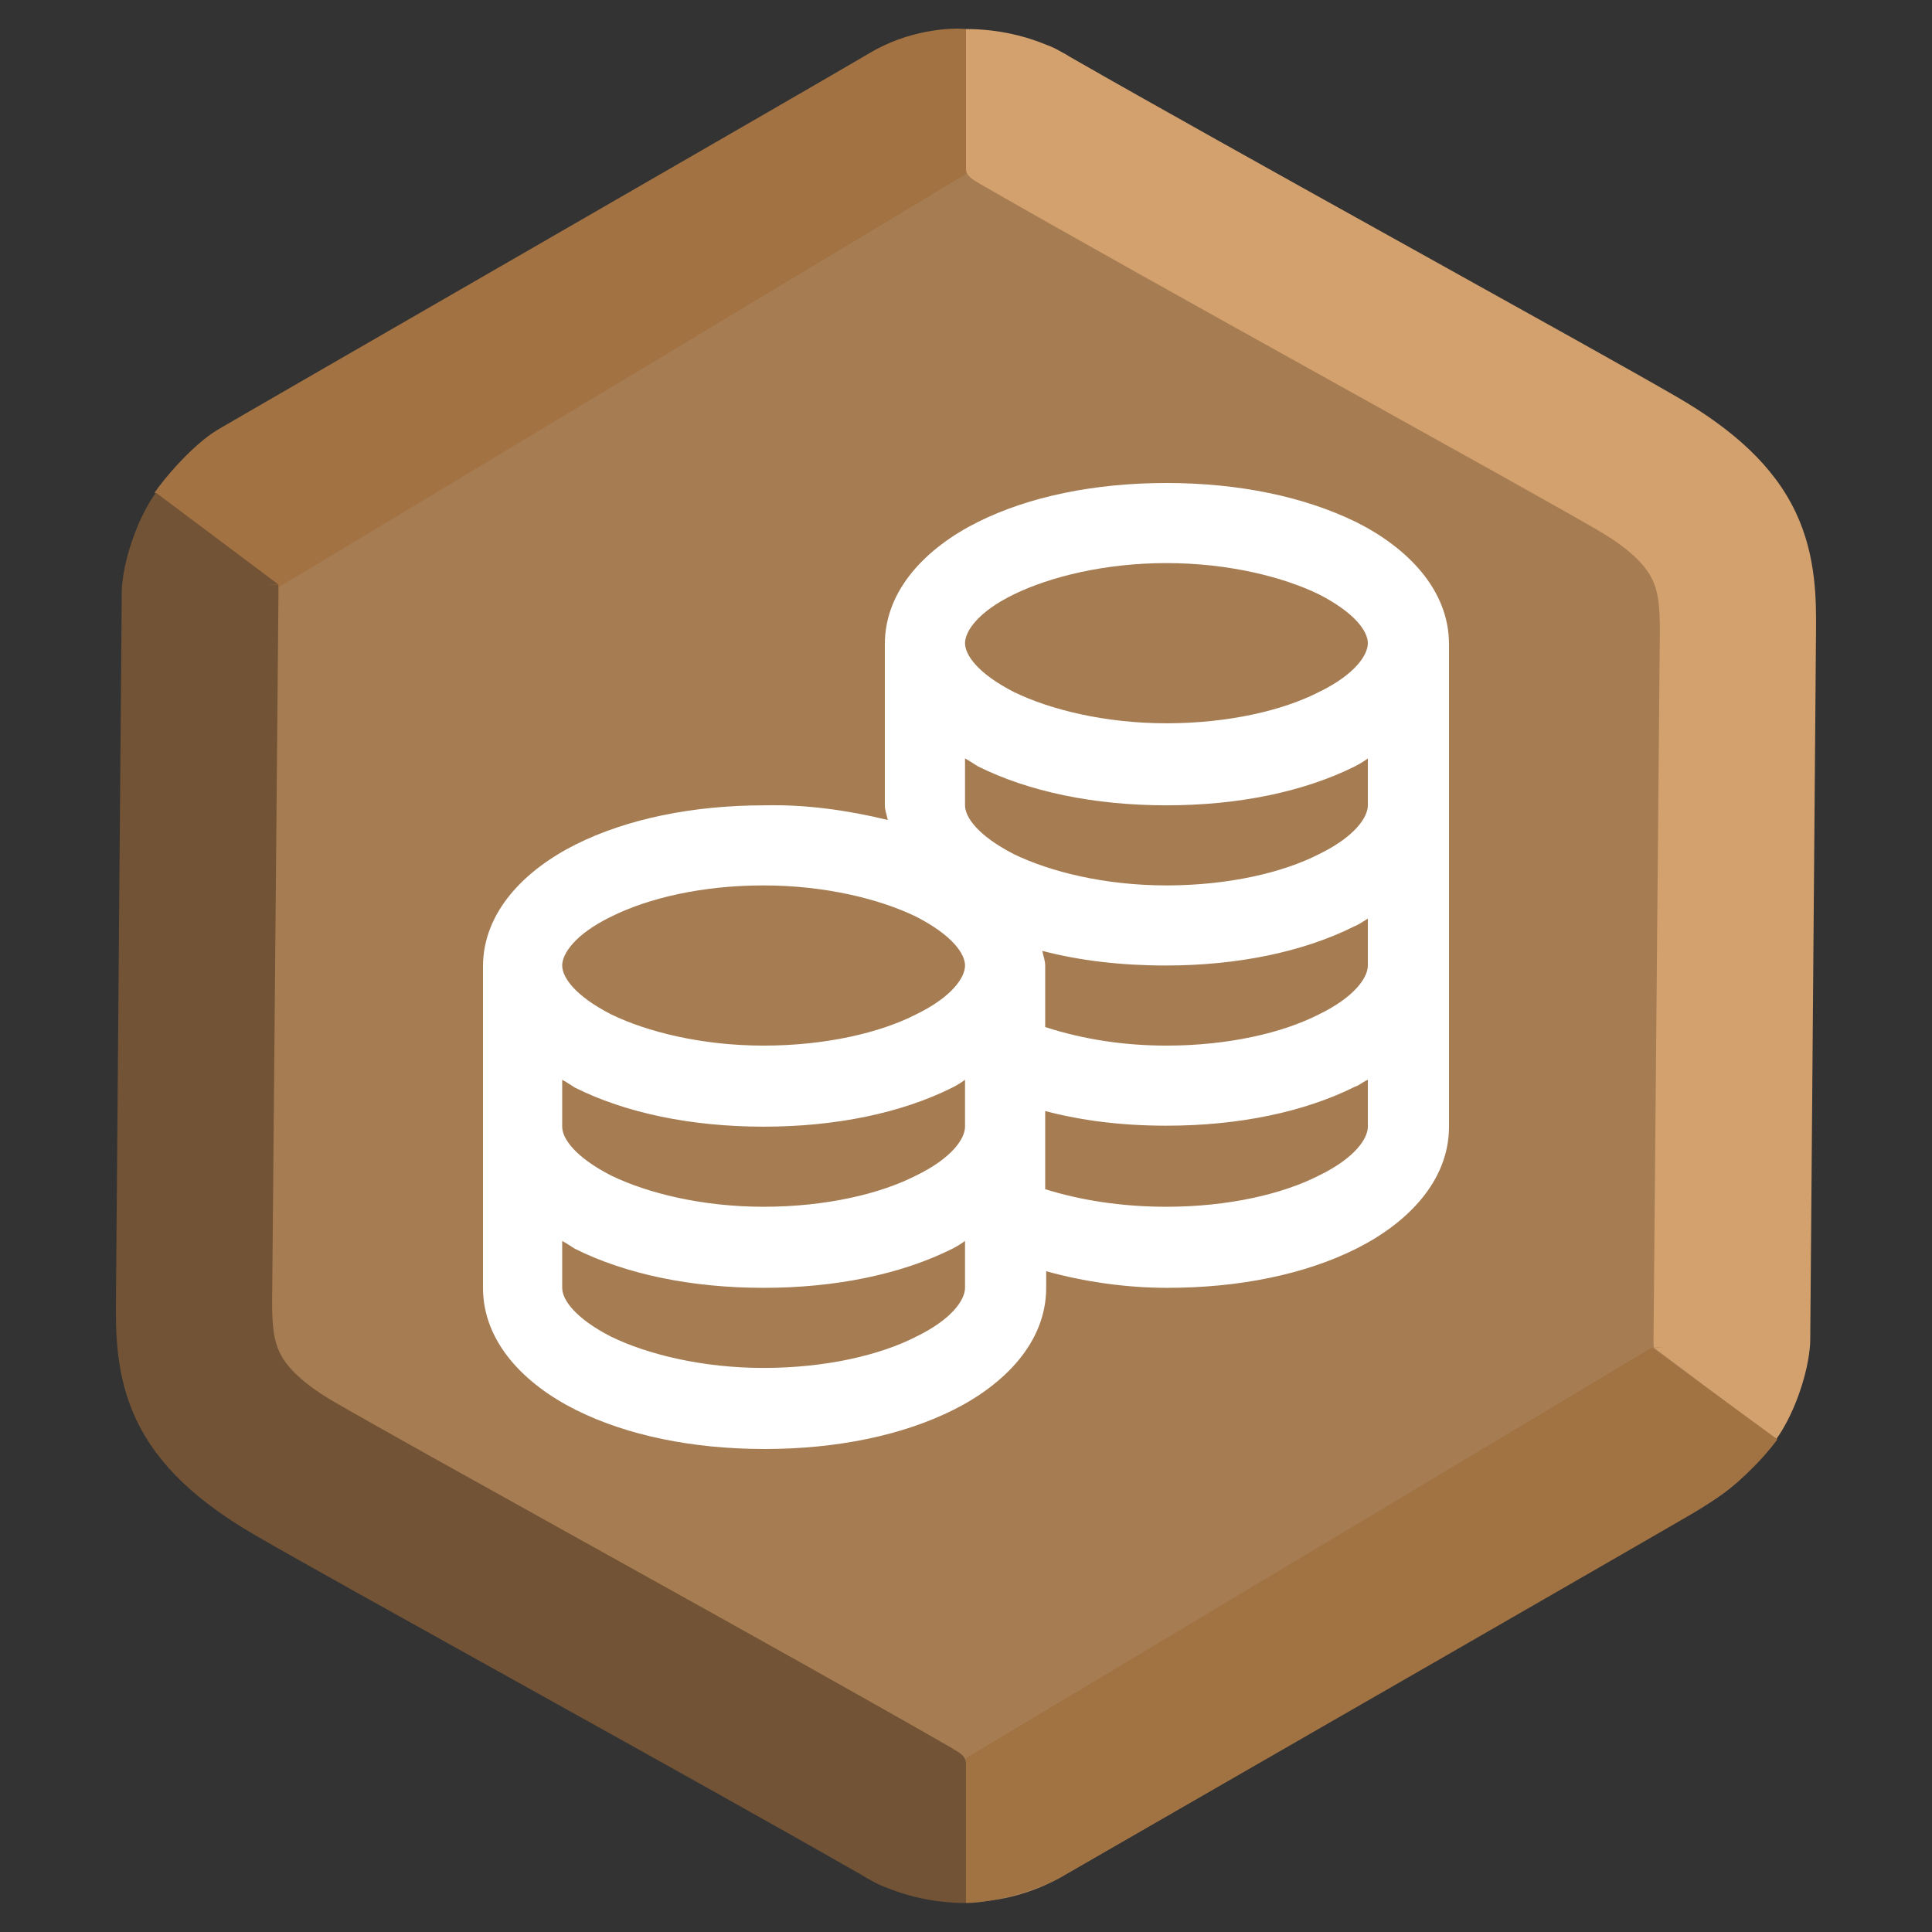 <svg width="200" height="200" viewBox="0 0 200 200" fill="none" xmlns="http://www.w3.org/2000/svg">
<rect x="0" y="0" width="200" height="200" fill="#333333" stroke="none"/>
<g clip-path="url(#clip0)">
<path d="M90 5.774C96.188 2.201 103.812 2.201 110 5.774L176.603 44.227C182.791 47.799 186.603 54.402 186.603 61.547V138.453C186.603 145.598 182.791 152.201 176.603 155.773L110 194.227C103.812 197.799 96.188 197.799 90 194.227L23.398 155.773C17.209 152.201 13.398 145.598 13.398 138.453V61.547C13.398 54.402 17.209 47.799 23.398 44.227L90 5.774Z" fill="#A67C52"/>
<path fill-rule="evenodd" clip-rule="evenodd" d="M100 3.006V17.494C100 18.07 100.496 18.48 101.106 18.82C101.251 18.916 101.4 19.008 101.554 19.096C110.108 24.021 123.682 31.584 136.278 38.59L139.961 40.638L139.965 40.64L139.966 40.641C151.157 46.863 161.036 52.357 165.376 54.87C169.277 57.128 170.539 58.923 171.058 60.015C171.64 61.238 171.851 62.703 171.825 65.548L171.17 138.766C171.168 139.014 171.177 139.258 171.197 139.5L172.443 139.464L171.23 139.538L183.86 149.006C185.627 146.565 187.008 142.675 187.327 139.738C187.369 139.419 187.392 139.095 187.395 138.767L187.99 65.69L187.991 65.566C188.021 62.265 188.063 57.602 185.879 53.008C183.605 48.227 179.42 44.463 173.538 41.058C169.066 38.469 159.056 32.903 147.944 26.724L144.197 24.64C132.115 17.92 119.279 10.769 110.81 5.914C110.519 5.726 110.15 5.509 109.708 5.28L109.681 5.265C109.278 5.033 108.863 4.839 108.44 4.683L108.438 4.686C106.418 3.831 103.517 3.006 100 3.006Z" fill="#D3A16E"/>
<path d="M100 18.006L28.5 61C25.5 59 18.4 53.006 16 51.006C17 49.506 20 46.006 22.5 44.506C25 43.006 86 7.906 90 5.506C94 3.106 98.333 2.839 100 3.006V18.006Z" fill="#A27242"/>
<path d="M100 182V197C103.2 197 107.833 195.339 109.5 194.506C130.667 182.339 173.5 157.706 175.5 156.506C177.5 155.306 181 153.006 184 149.006L171 139.506L100 182Z" fill="#A17242"/>
<path fill-rule="evenodd" clip-rule="evenodd" d="M99.998 197L99.998 182.511C99.998 181.936 99.502 181.526 98.892 181.186C98.747 181.09 98.598 180.998 98.444 180.909C89.89 175.985 76.316 168.422 63.72 161.416L60.037 159.368L60.033 159.366L60.032 159.365C48.841 153.142 38.962 147.649 34.622 145.136C30.721 142.878 29.459 141.083 28.94 139.991C28.358 138.768 28.148 137.302 28.173 134.458L28.828 61.239C28.83 60.992 28.821 60.748 28.801 60.506L27.555 60.542L28.768 60.468L16.138 51C14.371 53.441 12.99 57.331 12.671 60.268C12.629 60.587 12.606 60.911 12.603 61.239L12.008 134.316L12.007 134.439C11.977 137.741 11.935 142.404 14.12 146.998C16.393 151.779 20.578 155.543 26.46 158.948C30.932 161.537 40.942 167.103 52.054 173.282L55.801 175.366C67.883 182.086 80.719 189.237 89.188 194.092C89.479 194.28 89.849 194.497 90.29 194.725L90.317 194.741C90.72 194.973 91.135 195.167 91.558 195.323L91.56 195.32C93.58 196.175 96.481 197 99.998 197Z" fill="#725335"/>
<path d="M120.749 50C113.259 50 106.478 51.416 101.215 54.044C95.951 56.673 91.599 61.021 91.599 66.683V83.367C91.599 83.873 91.802 84.378 91.903 84.884C87.753 83.873 83.401 83.266 79.15 83.367C71.66 83.367 64.879 84.783 59.615 87.412C54.352 90.04 50 94.388 50 100.051V133.316C50 138.979 54.352 143.327 59.615 145.956C64.879 148.584 71.66 150 79.15 150C86.64 150 93.421 148.584 98.684 145.956C103.947 143.327 108.3 138.979 108.3 133.316V131.598C112.348 132.71 116.599 133.316 120.85 133.316C128.34 133.316 135.121 131.901 140.385 129.272C145.648 126.643 150 122.295 150 116.633V66.683C150 61.021 145.648 56.673 140.385 54.044C135.02 51.416 128.239 50 120.749 50ZM120.749 58.291C127.126 58.291 132.794 59.707 136.538 61.527C140.283 63.448 141.599 65.369 141.599 66.582C141.599 67.796 140.283 69.818 136.538 71.638C132.794 73.559 127.126 74.874 120.749 74.874C114.372 74.874 108.704 73.458 104.96 71.638C101.215 69.717 99.899 67.796 99.899 66.582C99.899 65.369 101.215 63.347 104.96 61.527C108.704 59.707 114.372 58.291 120.749 58.291ZM99.899 78.514C100.304 78.716 100.709 79.019 101.215 79.323C106.478 81.951 113.259 83.367 120.749 83.367C128.239 83.367 135.02 81.951 140.283 79.323C140.688 79.12 141.194 78.817 141.599 78.514V83.367C141.599 84.58 140.283 86.603 136.538 88.423C132.794 90.344 127.126 91.658 120.749 91.658C114.372 91.658 108.704 90.243 104.96 88.423C101.215 86.501 99.899 84.58 99.899 83.367V78.514ZM79.049 91.658C85.425 91.658 91.093 93.074 94.838 94.894C98.583 96.815 99.899 98.736 99.899 99.95C99.899 101.163 98.583 103.185 94.838 105.005C91.093 106.926 85.425 108.241 79.049 108.241C72.672 108.241 67.004 106.825 63.259 105.005C59.514 103.084 58.198 101.163 58.198 99.95C58.198 98.736 59.514 96.714 63.259 94.894C67.105 92.973 72.672 91.658 79.049 91.658ZM141.599 95.096V99.95C141.599 101.163 140.283 103.185 136.538 105.005C132.794 106.926 127.126 108.241 120.749 108.241C116.498 108.241 112.247 107.634 108.198 106.32V99.95C108.198 99.444 107.996 98.938 107.895 98.433C111.741 99.444 116.093 99.95 120.648 99.95C128.138 99.95 134.919 98.534 140.182 95.905C140.688 95.703 141.093 95.399 141.599 95.096ZM58.198 111.78C58.603 111.982 59.008 112.285 59.514 112.588C64.777 115.217 71.559 116.633 79.049 116.633C86.538 116.633 93.32 115.217 98.583 112.588C98.988 112.386 99.494 112.083 99.899 111.78V116.633C99.899 117.846 98.583 119.869 94.838 121.689C91.093 123.61 85.425 124.924 79.049 124.924C72.672 124.924 67.004 123.509 63.259 121.689C59.514 119.767 58.198 117.846 58.198 116.633V111.78ZM141.599 111.78V116.633C141.599 117.846 140.283 119.869 136.538 121.689C132.794 123.61 127.126 124.924 120.749 124.924C115.992 124.924 111.741 124.216 108.198 123.104V115.015C112.045 116.026 116.194 116.532 120.749 116.532C128.239 116.532 135.02 115.116 140.283 112.487C140.688 112.386 141.093 111.982 141.599 111.78ZM58.198 128.463C58.603 128.665 59.008 128.969 59.514 129.272C64.777 131.901 71.559 133.316 79.049 133.316C86.538 133.316 93.32 131.901 98.583 129.272C98.988 129.07 99.494 128.766 99.899 128.463V133.316C99.899 134.53 98.583 136.552 94.838 138.372C91.093 140.293 85.425 141.608 79.049 141.608C72.672 141.608 67.004 140.192 63.259 138.372C59.514 136.451 58.198 134.53 58.198 133.316V128.463Z" fill="white"/>
</g>
<defs>
<clipPath id="clip0">
<rect width="200" height="200" fill="white"/>
</clipPath>
</defs>
</svg>
